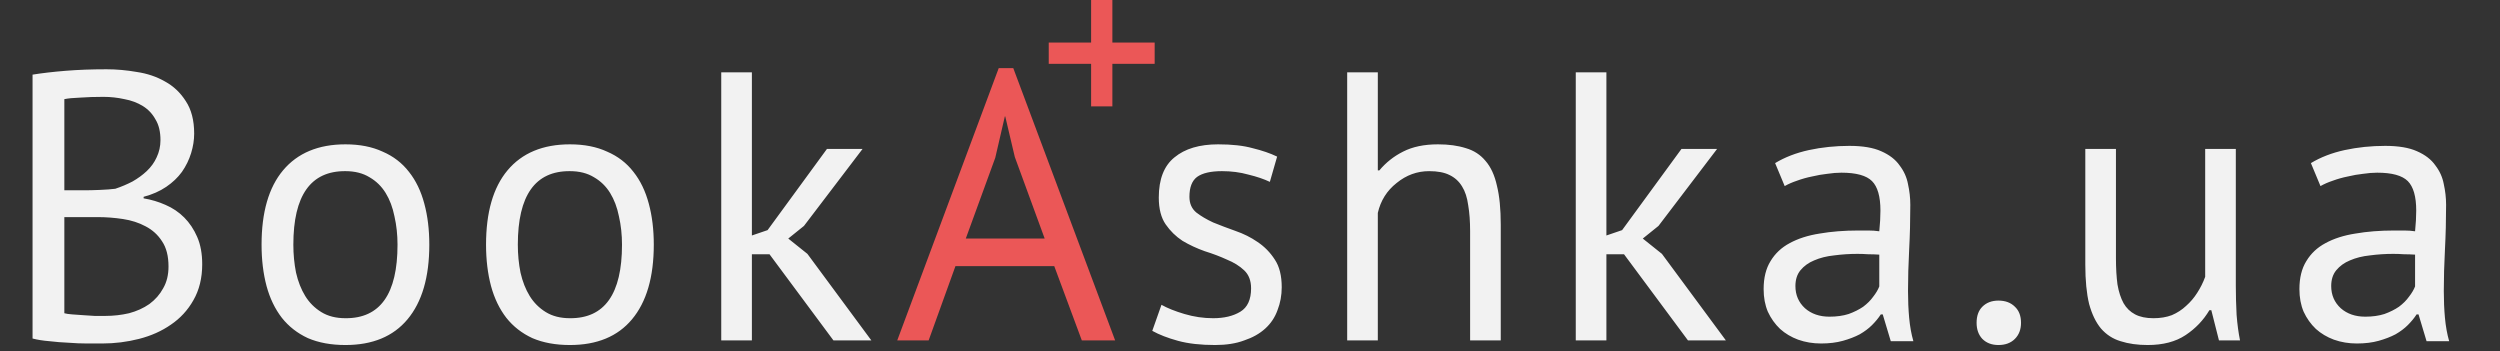 <svg width="235" height="33" viewBox="0 0 235 33" fill="none" xmlns="http://www.w3.org/2000/svg">
<rect x="0" y="0" width="235" height="33" fill="#333333" stroke="none"/>
<line x1="98.581" y1="5" x2="108.538" y2="5" stroke="#EB5757" stroke-width="2"/>
<line x1="103.564" x2="103.564" y2="10" stroke="#EB5757" stroke-width="2"/>
<path d="M18.252 12.56C18.252 13.16 18.156 13.772 17.964 14.396C17.772 15.02 17.484 15.608 17.1 16.16C16.716 16.688 16.224 17.156 15.624 17.564C15.024 17.972 14.316 18.284 13.5 18.5V18.644C14.22 18.764 14.904 18.968 15.552 19.256C16.224 19.544 16.812 19.94 17.316 20.444C17.82 20.948 18.228 21.56 18.54 22.28C18.852 23 19.008 23.852 19.008 24.836C19.008 26.132 18.732 27.26 18.18 28.22C17.652 29.156 16.944 29.924 16.056 30.524C15.192 31.124 14.196 31.568 13.068 31.856C11.94 32.144 10.788 32.288 9.612 32.288C9.204 32.288 8.724 32.288 8.172 32.288C7.62 32.288 7.044 32.264 6.444 32.216C5.844 32.192 5.244 32.144 4.644 32.072C4.044 32.024 3.516 31.94 3.06 31.82V7.016C3.948 6.872 4.98 6.752 6.156 6.656C7.332 6.56 8.616 6.512 10.008 6.512C10.944 6.512 11.892 6.596 12.852 6.764C13.836 6.908 14.724 7.208 15.516 7.664C16.308 8.096 16.956 8.708 17.46 9.5C17.988 10.292 18.252 11.312 18.252 12.56ZM9.9 29.696C10.668 29.696 11.412 29.612 12.132 29.444C12.852 29.252 13.488 28.964 14.04 28.58C14.592 28.172 15.024 27.68 15.336 27.104C15.672 26.528 15.84 25.844 15.84 25.052C15.84 24.068 15.636 23.276 15.228 22.676C14.844 22.076 14.328 21.608 13.68 21.272C13.056 20.936 12.348 20.708 11.556 20.588C10.764 20.468 9.972 20.408 9.18 20.408H6.048V29.444C6.216 29.492 6.456 29.528 6.768 29.552C7.08 29.576 7.416 29.6 7.776 29.624C8.136 29.648 8.508 29.672 8.892 29.696C9.276 29.696 9.612 29.696 9.9 29.696ZM7.92 17.888C8.328 17.888 8.82 17.876 9.396 17.852C9.972 17.828 10.452 17.792 10.836 17.744C11.412 17.552 11.952 17.324 12.456 17.06C12.96 16.772 13.404 16.448 13.788 16.088C14.196 15.704 14.508 15.272 14.724 14.792C14.964 14.288 15.084 13.748 15.084 13.172C15.084 12.38 14.928 11.732 14.616 11.228C14.328 10.7 13.932 10.28 13.428 9.968C12.924 9.656 12.348 9.44 11.7 9.32C11.052 9.176 10.392 9.104 9.72 9.104C8.928 9.104 8.196 9.128 7.524 9.176C6.876 9.2 6.384 9.248 6.048 9.32V17.888H7.92ZM24.587 23C24.587 19.952 25.259 17.624 26.603 16.016C27.971 14.384 29.927 13.568 32.471 13.568C33.815 13.568 34.979 13.796 35.963 14.252C36.971 14.684 37.799 15.32 38.447 16.16C39.095 16.976 39.575 17.972 39.887 19.148C40.199 20.3 40.355 21.584 40.355 23C40.355 26.048 39.671 28.388 38.303 30.02C36.959 31.628 35.015 32.432 32.471 32.432C31.127 32.432 29.951 32.216 28.943 31.784C27.959 31.328 27.143 30.692 26.495 29.876C25.847 29.036 25.367 28.04 25.055 26.888C24.743 25.712 24.587 24.416 24.587 23ZM27.575 23C27.575 23.912 27.659 24.788 27.827 25.628C28.019 26.468 28.307 27.2 28.691 27.824C29.075 28.448 29.579 28.952 30.203 29.336C30.827 29.72 31.583 29.912 32.471 29.912C35.735 29.936 37.367 27.632 37.367 23C37.367 22.064 37.271 21.176 37.079 20.336C36.911 19.496 36.635 18.764 36.251 18.14C35.867 17.516 35.363 17.024 34.739 16.664C34.115 16.28 33.359 16.088 32.471 16.088C29.207 16.064 27.575 18.368 27.575 23ZM45.688 23C45.688 19.952 46.36 17.624 47.704 16.016C49.072 14.384 51.028 13.568 53.572 13.568C54.916 13.568 56.08 13.796 57.064 14.252C58.072 14.684 58.9 15.32 59.548 16.16C60.196 16.976 60.676 17.972 60.988 19.148C61.3 20.3 61.456 21.584 61.456 23C61.456 26.048 60.772 28.388 59.404 30.02C58.06 31.628 56.116 32.432 53.572 32.432C52.228 32.432 51.052 32.216 50.044 31.784C49.06 31.328 48.244 30.692 47.596 29.876C46.948 29.036 46.468 28.04 46.156 26.888C45.844 25.712 45.688 24.416 45.688 23ZM48.676 23C48.676 23.912 48.76 24.788 48.928 25.628C49.12 26.468 49.408 27.2 49.792 27.824C50.176 28.448 50.68 28.952 51.304 29.336C51.928 29.72 52.684 29.912 53.572 29.912C56.836 29.936 58.468 27.632 58.468 23C58.468 22.064 58.372 21.176 58.18 20.336C58.012 19.496 57.736 18.764 57.352 18.14C56.968 17.516 56.464 17.024 55.84 16.664C55.216 16.28 54.46 16.088 53.572 16.088C50.308 16.064 48.676 18.368 48.676 23ZM72.333 23.9H70.677V32H67.797V6.8H70.677V22.136L72.153 21.632L77.733 14H81.081L75.573 21.236L74.097 22.424L75.897 23.864L81.909 32H78.345L72.333 23.9ZM117.602 27.104C117.602 26.384 117.386 25.82 116.954 25.412C116.522 25.004 115.982 24.668 115.334 24.404C114.71 24.116 114.014 23.852 113.246 23.612C112.502 23.348 111.806 23.024 111.158 22.64C110.534 22.232 110.006 21.716 109.574 21.092C109.142 20.468 108.926 19.628 108.926 18.572C108.926 16.844 109.418 15.584 110.402 14.792C111.386 13.976 112.754 13.568 114.506 13.568C115.802 13.568 116.882 13.688 117.746 13.928C118.634 14.144 119.402 14.408 120.05 14.72L119.366 17.096C118.814 16.832 118.142 16.604 117.35 16.412C116.582 16.196 115.754 16.088 114.866 16.088C113.81 16.088 113.03 16.268 112.526 16.628C112.046 16.988 111.806 17.612 111.806 18.5C111.806 19.124 112.022 19.616 112.454 19.976C112.886 20.312 113.414 20.624 114.038 20.912C114.686 21.176 115.382 21.44 116.126 21.704C116.894 21.968 117.59 22.316 118.214 22.748C118.862 23.18 119.402 23.732 119.834 24.404C120.266 25.052 120.482 25.916 120.482 26.996C120.482 27.764 120.35 28.484 120.086 29.156C119.846 29.828 119.462 30.404 118.934 30.884C118.406 31.364 117.746 31.736 116.954 32C116.186 32.288 115.274 32.432 114.218 32.432C112.85 32.432 111.686 32.3 110.726 32.036C109.766 31.772 108.962 31.46 108.314 31.1L109.178 28.652C109.73 28.964 110.45 29.252 111.338 29.516C112.226 29.78 113.126 29.912 114.038 29.912C115.07 29.912 115.922 29.708 116.594 29.3C117.266 28.892 117.602 28.16 117.602 27.104ZM138.191 32V21.74C138.191 20.804 138.131 19.988 138.011 19.292C137.915 18.572 137.723 17.984 137.435 17.528C137.147 17.048 136.751 16.688 136.247 16.448C135.767 16.208 135.131 16.088 134.339 16.088C133.211 16.088 132.191 16.46 131.279 17.204C130.367 17.924 129.779 18.86 129.515 20.012V32H126.635V6.8H129.515V16.016H129.659C130.283 15.272 131.027 14.684 131.891 14.252C132.779 13.796 133.871 13.568 135.167 13.568C136.175 13.568 137.051 13.688 137.795 13.928C138.539 14.144 139.151 14.54 139.631 15.116C140.135 15.692 140.495 16.472 140.711 17.456C140.951 18.416 141.071 19.64 141.071 21.128V32H138.191ZM152.658 23.9H151.002V32H148.122V6.8H151.002V22.136L152.478 21.632L158.058 14H161.406L155.898 21.236L154.422 22.424L156.222 23.864L162.234 32H158.67L152.658 23.9ZM166.861 15.332C167.773 14.78 168.829 14.372 170.029 14.108C171.253 13.844 172.525 13.712 173.845 13.712C175.093 13.712 176.089 13.88 176.833 14.216C177.601 14.552 178.177 14.996 178.561 15.548C178.969 16.076 179.233 16.664 179.353 17.312C179.497 17.96 179.569 18.608 179.569 19.256C179.569 20.696 179.533 22.1 179.461 23.468C179.389 24.836 179.353 26.132 179.353 27.356C179.353 28.244 179.389 29.084 179.461 29.876C179.533 30.668 179.665 31.4 179.857 32.072H177.733L176.977 29.552H176.797C176.581 29.888 176.305 30.224 175.969 30.56C175.657 30.872 175.273 31.16 174.817 31.424C174.361 31.664 173.833 31.868 173.233 32.036C172.633 32.204 171.949 32.288 171.181 32.288C170.413 32.288 169.693 32.168 169.021 31.928C168.373 31.688 167.809 31.352 167.329 30.92C166.849 30.464 166.465 29.924 166.177 29.3C165.913 28.676 165.781 27.968 165.781 27.176C165.781 26.12 165.997 25.244 166.429 24.548C166.861 23.828 167.461 23.264 168.229 22.856C169.021 22.424 169.957 22.124 171.037 21.956C172.141 21.764 173.353 21.668 174.673 21.668C175.009 21.668 175.333 21.668 175.645 21.668C175.981 21.668 176.317 21.692 176.653 21.74C176.725 21.02 176.761 20.372 176.761 19.796C176.761 18.476 176.497 17.552 175.969 17.024C175.441 16.496 174.481 16.232 173.089 16.232C172.681 16.232 172.237 16.268 171.757 16.34C171.301 16.388 170.821 16.472 170.317 16.592C169.837 16.688 169.369 16.82 168.913 16.988C168.481 17.132 168.097 17.3 167.761 17.492L166.861 15.332ZM171.973 29.768C172.645 29.768 173.245 29.684 173.773 29.516C174.301 29.324 174.757 29.096 175.141 28.832C175.525 28.544 175.837 28.232 176.077 27.896C176.341 27.56 176.533 27.236 176.653 26.924V23.936C176.317 23.912 175.969 23.9 175.609 23.9C175.273 23.876 174.937 23.864 174.601 23.864C173.857 23.864 173.125 23.912 172.405 24.008C171.709 24.08 171.085 24.236 170.533 24.476C170.005 24.692 169.573 25.004 169.237 25.412C168.925 25.796 168.769 26.288 168.769 26.888C168.769 27.728 169.069 28.424 169.669 28.976C170.269 29.504 171.037 29.768 171.973 29.768ZM185.8 30.344C185.8 29.696 185.98 29.192 186.34 28.832C186.724 28.448 187.228 28.256 187.852 28.256C188.5 28.256 189.016 28.448 189.4 28.832C189.784 29.192 189.976 29.696 189.976 30.344C189.976 30.968 189.784 31.472 189.4 31.856C189.016 32.24 188.5 32.432 187.852 32.432C187.228 32.432 186.724 32.24 186.34 31.856C185.98 31.472 185.8 30.968 185.8 30.344ZM198.899 14V24.26C198.899 25.196 198.947 26.024 199.043 26.744C199.163 27.44 199.355 28.028 199.619 28.508C199.883 28.964 200.243 29.312 200.699 29.552C201.155 29.792 201.731 29.912 202.427 29.912C203.075 29.912 203.651 29.816 204.155 29.624C204.659 29.408 205.103 29.12 205.487 28.76C205.895 28.4 206.243 27.992 206.531 27.536C206.843 27.056 207.095 26.552 207.287 26.024V14H210.167V26.888C210.167 27.752 210.191 28.652 210.239 29.588C210.311 30.5 210.419 31.304 210.563 32H208.583L207.863 29.156H207.683C207.131 30.092 206.387 30.872 205.451 31.496C204.515 32.12 203.327 32.432 201.887 32.432C200.927 32.432 200.075 32.312 199.331 32.072C198.611 31.856 197.999 31.46 197.495 30.884C197.015 30.308 196.643 29.54 196.379 28.58C196.139 27.596 196.019 26.36 196.019 24.872V14H198.899ZM217.225 15.332C218.137 14.78 219.193 14.372 220.393 14.108C221.617 13.844 222.889 13.712 224.209 13.712C225.457 13.712 226.453 13.88 227.197 14.216C227.965 14.552 228.541 14.996 228.925 15.548C229.333 16.076 229.597 16.664 229.717 17.312C229.861 17.96 229.933 18.608 229.933 19.256C229.933 20.696 229.897 22.1 229.825 23.468C229.753 24.836 229.717 26.132 229.717 27.356C229.717 28.244 229.753 29.084 229.825 29.876C229.897 30.668 230.029 31.4 230.221 32.072H228.097L227.341 29.552H227.161C226.945 29.888 226.669 30.224 226.333 30.56C226.021 30.872 225.637 31.16 225.181 31.424C224.725 31.664 224.197 31.868 223.597 32.036C222.997 32.204 222.313 32.288 221.545 32.288C220.777 32.288 220.057 32.168 219.385 31.928C218.737 31.688 218.173 31.352 217.693 30.92C217.213 30.464 216.829 29.924 216.541 29.3C216.277 28.676 216.145 27.968 216.145 27.176C216.145 26.12 216.361 25.244 216.793 24.548C217.225 23.828 217.825 23.264 218.593 22.856C219.385 22.424 220.321 22.124 221.401 21.956C222.505 21.764 223.717 21.668 225.037 21.668C225.373 21.668 225.697 21.668 226.009 21.668C226.345 21.668 226.681 21.692 227.017 21.74C227.089 21.02 227.125 20.372 227.125 19.796C227.125 18.476 226.861 17.552 226.333 17.024C225.805 16.496 224.845 16.232 223.453 16.232C223.045 16.232 222.601 16.268 222.121 16.34C221.665 16.388 221.185 16.472 220.681 16.592C220.201 16.688 219.733 16.82 219.277 16.988C218.845 17.132 218.461 17.3 218.125 17.492L217.225 15.332ZM222.337 29.768C223.009 29.768 223.609 29.684 224.137 29.516C224.665 29.324 225.121 29.096 225.505 28.832C225.889 28.544 226.201 28.232 226.441 27.896C226.705 27.56 226.897 27.236 227.017 26.924V23.936C226.681 23.912 226.333 23.9 225.973 23.9C225.637 23.876 225.301 23.864 224.965 23.864C224.221 23.864 223.489 23.912 222.769 24.008C222.073 24.08 221.449 24.236 220.897 24.476C220.369 24.692 219.937 25.004 219.601 25.412C219.289 25.796 219.133 26.288 219.133 26.888C219.133 27.728 219.433 28.424 220.033 28.976C220.633 29.504 221.401 29.768 222.337 29.768Z" fill="#F2F2F2"/>
<path d="M99.1 25.016H89.812L87.292 32H84.34L93.88 6.404H95.248L104.824 32H101.692L99.1 25.016ZM90.784 22.424H98.2L95.392 14.756L94.492 10.94H94.456L93.556 14.828L90.784 22.424Z" fill="#EB5757"/>
</svg>
